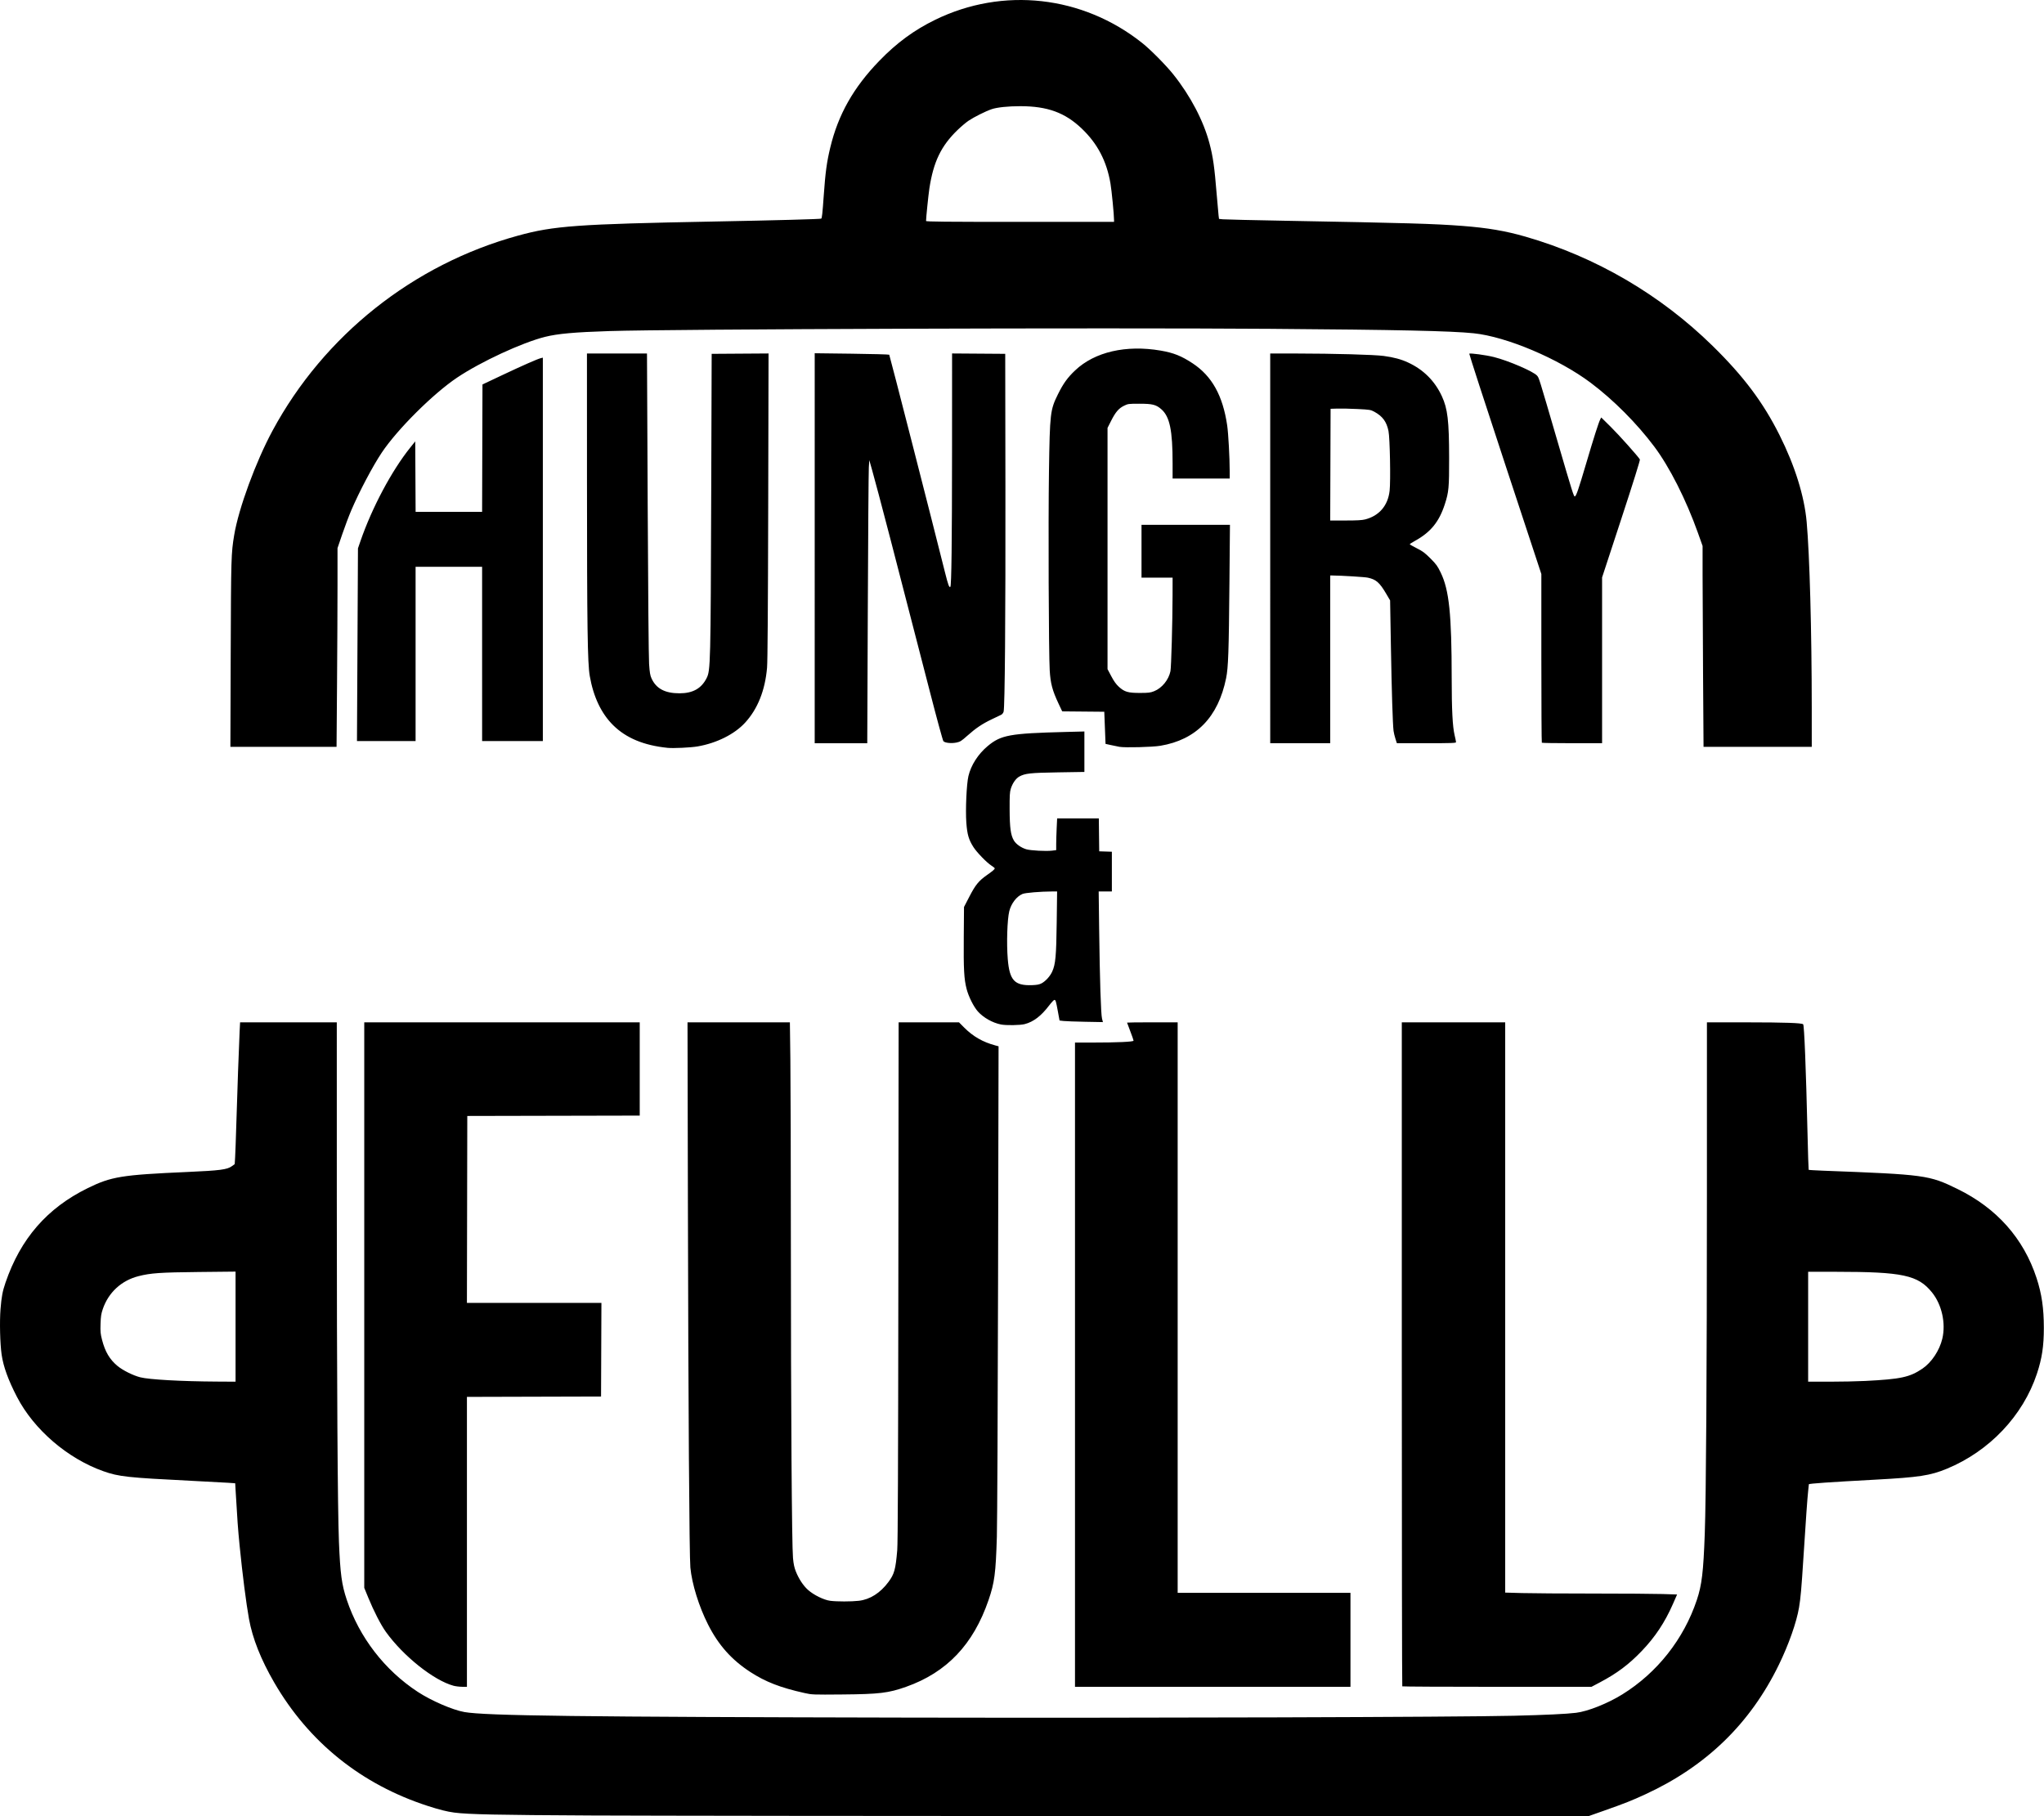 <?xml version="1.0" encoding="UTF-8" standalone="no"?>
<!-- Created with Inkscape (http://www.inkscape.org/) -->

<svg
   version="1.1"
   id="svg2"
   width="2692.381"
   height="2392.381"
   viewBox="0 0 2692.381 2392.381"
   sodipodi:docname="logosvgblack.svg"
   inkscape:version="1.1.2 (b8e25be833, 2022-02-05)"
   xmlns:inkscape="http://www.inkscape.org/namespaces/inkscape"
   xmlns:sodipodi="http://sodipodi.sourceforge.net/DTD/sodipodi-0.dtd"
   xmlns="http://www.w3.org/2000/svg"
   xmlns:svg="http://www.w3.org/2000/svg">
  <defs
     id="defs6" />
  <sodipodi:namedview
     id="namedview4"
     pagecolor="#ffffff"
     bordercolor="#666666"
     borderopacity="1.0"
     inkscape:pageshadow="2"
     inkscape:pageopacity="0.0"
     inkscape:pagecheckerboard="0"
     showgrid="false"
     inkscape:zoom="0.3005374"
     inkscape:cx="1345.9223"
     inkscape:cy="1194.5269"
     inkscape:window-width="2560"
     inkscape:window-height="1057"
     inkscape:window-x="-8"
     inkscape:window-y="-8"
     inkscape:window-maximized="1"
     inkscape:current-layer="g8" />
  <g
     inkscape:groupmode="layer"
     inkscape:label="Image"
     id="g8">
    <path
       style="fill:#000000;stroke-width:0.952"
       d="m 778.854,2391.229 c -123.525,-0.607 -162.375,-1.429 -180.476,-3.818 -9.513,-1.256 -19.468,-3.745 -34.762,-8.693 -87.574,-28.332 -156.79,-83.943 -202.408,-162.621 -17.605,-30.364 -28.579,-58.038 -33.254,-83.858 -3.704,-20.458 -8.643,-59.093 -12.356,-96.667 -2.122,-21.47 -3.036,-34.015 -5.133,-70.476 l -0.657,-11.429 -9.524,-0.663 c -5.238,-0.364 -27.31,-1.548 -49.048,-2.631 -83.074,-4.137 -94.743,-5.409 -114.907,-12.526 -47.263,-16.682 -91.673,-54.848 -113.997,-97.969 -11.534,-22.28 -17.916,-39.884 -20.199,-55.719 -2.088,-14.487 -2.786,-43.444 -1.445,-60.016 1.317,-16.282 2.639,-23.281 6.565,-34.762 19.797,-57.891 54.761,-98.131 108.005,-124.303 31.377,-15.423 44.633,-17.58 131.692,-21.431 42.882,-1.897 52.228,-3.114 58.43,-7.606 l 3.764,-2.727 0.552,-8.871 c 0.304,-4.879 1.005,-24.3 1.559,-43.157 1.21,-41.206 3.512,-105.822 4.368,-122.619 l 0.619,-12.143 h 63.687 63.687 l 0.024,233.571 c 0.024,239.798 1.076,408.698 2.806,450.714 1.746,42.402 3.631,56.342 10.329,76.374 16.508,49.374 49.891,92.655 93.508,121.231 17.809,11.668 45.895,23.817 61.429,26.573 27.656,4.906 150.831,6.441 587.143,7.318 307.729,0.618 721.466,-0.653 795.238,-2.443 41.475,-1.006 68.972,-2.308 81.905,-3.877 15.523,-1.883 41.593,-12.256 60.914,-24.237 45.98,-28.512 80.919,-72.776 98.165,-124.366 6.588,-19.707 8.615,-36.591 10.451,-87.048 1.761,-48.406 2.813,-213.861 2.832,-445.476 l 0.019,-228.333 53.095,0.032 c 49.65,0.03 71.938,0.805 73.684,2.561 1.426,1.435 3.708,58.72 5.702,143.121 0.625,26.452 1.312,48.299 1.527,48.549 0.215,0.249 8.83,0.773 19.144,1.165 134.505,5.1 139.411,5.768 176.848,24.057 51.746,25.28 87.126,65.126 104.216,117.369 6.79,20.756 9.565,39.739 9.58,65.527 0.013,24.064 -2.429,40.251 -9.128,60.476 -18.301,55.258 -62.58,101.979 -118.57,125.112 -21.886,9.043 -36.605,11.293 -94.194,14.406 -60.554,3.273 -87.615,5.151 -87.627,6.081 0,0.325 -0.411,4.234 -0.904,8.687 -1.068,9.646 -2.977,36.48 -6.234,87.619 -2.626,41.24 -3.694,53.376 -5.808,65.987 -3.262,19.46 -13.601,48.811 -26.576,75.442 -37.718,77.417 -95.535,133.538 -175.709,170.556 -18.231,8.418 -27.07,11.922 -54.138,21.465 l -21.28,7.502 -591.577,-0.185 c -325.367,-0.102 -650.077,-0.473 -721.577,-0.825 z M 310.282,1747.368 v -72.49 l -48.333,0.502 c -51.01,0.53 -63.462,1.391 -79.565,5.503 -22.442,5.73 -39.508,21.451 -46.961,43.262 -2.145,6.278 -2.671,9.714 -2.988,19.524 -0.335,10.371 -0.081,13.085 1.979,21.068 4.063,15.752 10.03,25.826 20.394,34.431 6.936,5.758 20.47,12.499 29.936,14.909 11.819,3.009 53.8,5.363 100.54,5.636 l 25,0.146 z m 2146.853,71.509 c 46.766,-2.374 58.425,-4.894 75.166,-16.244 12.002,-8.137 22.53,-24.019 26.147,-39.441 4.793,-20.437 -0.679,-44.932 -13.611,-60.929 -18.446,-22.819 -38.51,-27.119 -126.697,-27.152 l -36.429,-0.014 v 72.381 72.381 h 28.043 c 15.424,0 36.745,-0.442 47.381,-0.982 z m -1397.789,410.974 c -31.409,-7 -51.026,-14.619 -70.937,-27.55 -24.69,-16.034 -42,-35.446 -55.685,-62.443 -12.099,-23.87 -21.303,-53.502 -23.369,-75.238 -1.364,-14.35 -2.687,-210.462 -3.257,-482.619 l -0.493,-235.476 h 67.421 67.421 l 0.632,48.728 c 0.347,26.8 0.651,137.265 0.674,245.476 0.048,217.836 1.247,394.762 2.79,411.387 0.747,8.042 1.723,12.623 3.795,17.796 3.92,9.79 9.788,18.669 15.991,24.198 7.571,6.748 20.881,13.271 29.286,14.352 8.838,1.137 27.551,1.13 37.619,-0.014 14.72,-1.673 28.311,-10.296 39.041,-24.771 7.776,-10.489 9.409,-16.396 11.585,-41.913 0.792,-9.287 1.199,-107.591 1.465,-354.048 l 0.368,-341.19 h 39.748 39.748 l 6.641,6.697 c 11.783,11.881 24.677,19.297 41.312,23.759 l 4.195,1.125 -0.658,307.781 c -0.362,169.279 -1.077,321.495 -1.589,338.257 -1.474,48.27 -3.052,60.304 -10.921,83.28 -20.061,58.567 -54.995,95.334 -108.616,114.316 -23.23,8.223 -35.253,9.672 -83.748,10.094 -39.587,0.344 -40.108,0.324 -50.46,-1.983 z m -461.99,-9.517 c -25.982,-7.008 -66.329,-39.166 -89.164,-71.065 -6.572,-9.18 -15.851,-27.226 -23.053,-44.83 l -5.334,-13.038 v -372.438 -372.438 h 181.429 181.429 v 61.425 61.425 l -113.571,0.242 -113.571,0.242 -0.242,123.095 -0.242,123.095 h 88.582 88.582 l -0.245,61.667 -0.245,61.667 -88.333,0.243 -88.333,0.243 v 190.947 190.947 l -6.429,-0.063 c -3.536,-0.034 -8.602,-0.649 -11.259,-1.366 z m 818.64,-422.857 v -424.286 h 22.143 c 33.421,0 55,-0.98 55,-2.486 0,-0.68 -1.929,-6.226 -4.286,-12.325 -2.357,-6.099 -4.286,-11.261 -4.286,-11.471 0,-0.21 15,-0.382 33.333,-0.382 h 33.333 v 375.714 375.714 h 113.809 113.809 v 61.905 61.905 h -181.429 -181.429 v -424.286 z m 431.111,423.651 c -0.349,-0.349 -0.635,-197.278 -0.635,-437.619 v -436.984 h 68.095 68.095 v 375.562 375.562 l 22.143,0.626 c 12.179,0.344 54.5,0.628 94.048,0.631 39.548,0 80.528,0.284 91.067,0.626 l 19.162,0.621 -5.469,12.472 c -10.663,24.317 -23.465,43.593 -41.276,62.148 -16.947,17.656 -32.423,29.24 -54.992,41.163 l -11.031,5.828 h -124.286 c -68.358,0 -124.572,-0.286 -124.921,-0.635 z m -528.73,-871.767 c -11.101,-2.228 -22.922,-8.909 -30.301,-17.123 -5.553,-6.182 -12.304,-19.701 -14.891,-29.819 -3.345,-13.079 -4.028,-25.622 -3.695,-67.799 l 0.316,-40 7.06,-13.641 c 8.042,-15.538 12.277,-20.749 23.012,-28.314 8.023,-5.654 10.405,-7.706 10.405,-8.966 0,-0.432 -2.056,-2.104 -4.569,-3.717 -6.043,-3.878 -19.037,-17.296 -23.457,-24.222 -6.279,-9.841 -8.248,-16.624 -9.398,-32.38 -1.225,-16.78 0.298,-50.603 2.754,-61.14 3.332,-14.296 12.768,-29.028 25.298,-39.498 17.58,-14.69 29.129,-16.793 102.468,-18.661 l 25,-0.637 v 26.645 26.645 l -34.524,0.552 c -36.815,0.588 -43.709,1.339 -51.264,5.586 -4.57,2.568 -8.923,8.819 -11.154,16.016 -1.352,4.361 -1.614,8.99 -1.539,27.162 0.101,24.298 1.399,33.83 5.579,40.962 2.763,4.715 9.321,9.386 16.192,11.535 5.523,1.727 26.231,2.842 34.225,1.843 l 5.342,-0.667 v -7.876 c 0,-4.332 0.281,-13.73 0.624,-20.884 l 0.624,-13.008 h 27.453 27.453 l 0.256,21.667 0.256,21.667 8.333,0.275 8.333,0.275 v 26.153 26.153 h -8.687 -8.687 l 0.625,49.762 c 0.836,66.526 2.295,112.031 3.776,117.741 l 1.189,4.584 -23.394,-0.43 c -12.867,-0.236 -25.724,-0.706 -28.573,-1.043 l -5.179,-0.614 -2.12,-11.61 c -2.578,-14.12 -3.004,-15.533 -4.686,-15.533 -0.727,0 -3.859,3.333 -6.959,7.406 -10.523,13.823 -20.536,21.456 -32.1,24.468 -6.02,1.568 -24.575,1.855 -31.395,0.486 z m 53.333,-54.043 c 5.415,-2.799 11.406,-9.341 14.238,-15.547 4.414,-9.673 5.399,-20.38 5.97,-64.913 l 0.522,-40.714 -6.555,0.031 c -15.41,0.073 -35.346,1.741 -39,3.261 -7.798,3.246 -14.956,12.569 -17.441,22.715 -2.712,11.07 -3.704,42.368 -1.998,63.04 2.317,28.08 8.879,35.157 31.884,34.384 6.381,-0.214 9.545,-0.791 12.381,-2.257 z M 879.33,985 c -31.267,-3.184 -54.591,-12.891 -71.714,-29.845 -15.605,-15.451 -25.996,-37.309 -30.764,-64.715 -2.948,-16.947 -3.627,-64.243 -3.672,-256.058 l -0.04,-168.81 h 39.524 39.524 l 0.049,3.095 c 0.027,1.702 0.439,90.524 0.916,197.381 0.501,112.386 1.277,200.258 1.84,208.453 0.79,11.493 1.399,15.096 3.228,19.091 6.148,13.428 17.697,19.567 36.824,19.574 17.5,0.01 28.778,-6.287 35.681,-19.908 5.167,-10.196 5.354,-17.735 6.104,-245.781 l 0.597,-181.429 37.461,-0.249 37.461,-0.249 -0.454,200.725 c -0.308,136.05 -0.796,204.713 -1.517,213.102 -2.566,29.859 -12.294,54.292 -28.815,72.369 -13.94,15.253 -37.422,27.008 -62.706,31.39 -8.875,1.538 -32.008,2.629 -39.524,1.864 z m 595.267,-1.331 c -2.603,-0.471 -7.803,-1.539 -11.555,-2.374 l -6.821,-1.518 -0.826,-21.151 -0.827,-21.151 -27.715,-0.252 -27.715,-0.252 -4.817,-10.224 c -8.154,-17.307 -10.615,-26.591 -11.63,-43.884 -1.34,-22.823 -1.985,-195.136 -0.98,-262.055 1.153,-76.766 1.638,-80.921 11.86,-101.572 6.979,-14.1 12.572,-21.858 22.626,-31.39 25.673,-24.338 66.989,-33.896 112.657,-26.061 17.013,2.919 27.399,7.064 42.188,16.838 25.368,16.766 39.654,42.462 45.427,81.708 1.536,10.447 3.254,41.718 3.309,60.238 l 0.029,9.762 h -37.619 -37.619 v -19.862 c 0,-43.65 -3.731,-61.658 -14.793,-71.395 -6.943,-6.112 -11.716,-7.315 -29.017,-7.315 -14.252,0 -14.95,0.092 -20.213,2.676 -6.966,3.42 -11.188,8.363 -17.018,19.925 l -4.674,9.268 v 158.854 158.854 l 4.918,9.306 c 3.495,6.612 6.386,10.647 9.989,13.94 7.394,6.757 12.151,8.136 27.95,8.098 11.264,-0.027 13.564,-0.312 18.564,-2.298 10.246,-4.069 19.1,-14.928 21.441,-26.292 1.079,-5.241 2.739,-64.454 2.808,-100.189 l 0.044,-23.095 h -20.476 -20.476 v -34.762 -34.762 h 58.242 58.242 l -0.682,76.905 c -0.801,90.343 -1.521,111.005 -4.359,125 -10.423,51.409 -39.426,81.223 -86.681,89.104 -10.51,1.753 -46.589,2.675 -53.781,1.374 z M 303.892,861.049 c 0.435,-126.685 0.6,-132.32 4.584,-156.328 5.804,-34.98 28.424,-96.562 50.492,-137.46 67.801,-125.652 185.444,-219.086 323.524,-256.946 47.087,-12.911 77.947,-15.127 258.266,-18.55 81.658,-1.55 139.842,-3.124 140.957,-3.814 0.996,-0.615 1.665,-6.726 3.336,-30.473 2.144,-30.468 3.939,-43.716 8.518,-62.857 10.459,-43.72 30.621,-79.389 64.805,-114.647 22.894,-23.613 45.617,-40.298 73.336,-53.847 89.397,-43.699 194.319,-31.954 272.857,30.546 10.968,8.728 31.13,29.088 40.881,41.282 22.573,28.228 39.82,61.1 47.679,90.875 4.71,17.844 6.549,30.834 9.515,67.221 1.046,12.833 2.158,25.343 2.471,27.799 l 0.569,4.465 4.919,0.528 c 2.705,0.29 40.919,1.178 84.919,1.974 158.057,2.857 193.534,3.891 230.476,6.72 33.453,2.561 57.017,6.571 83.55,14.216 92.383,26.618 177.428,76.274 246.317,143.821 40.824,40.029 66.504,74.246 88.135,117.436 20.25,40.433 32.699,80.282 35.761,114.471 3.935,43.941 6.671,144.003 6.699,245 l 0.014,51.191 h -71.271 -71.272 l -0.633,-93.572 c -0.348,-51.464 -0.633,-110.993 -0.633,-132.286 l -5e-4,-38.715 -6.051,-16.999 c -15.613,-43.863 -37.487,-87.091 -57.665,-113.962 -23.02,-30.656 -53.715,-61.461 -83.643,-83.944 -42.215,-31.713 -110.726,-60.715 -154.069,-65.221 -29.686,-3.086 -99.717,-4.614 -268.572,-5.86 -217.756,-1.607 -787.639,0.323 -870,2.947 -45.948,1.464 -68.211,3.472 -84.819,7.653 -30.367,7.643 -84.538,32.748 -115.658,53.6 -31.609,21.18 -78.835,68.177 -99.313,98.832 -11.941,17.876 -29.588,51.264 -40.172,76.008 -3.116,7.284 -8.47,21.474 -11.899,31.534 l -6.235,18.29 v 47.833 c 0,26.308 -0.285,85.19 -0.633,130.848 l -0.633,83.015 H 373.387 303.472 Z M 1467.425,289.933 c 0,-7.053 -3.119,-39.039 -4.721,-48.406 -5.003,-29.264 -16.959,-52.169 -37.546,-71.929 -22.101,-21.212 -45.38,-29.741 -81.178,-29.741 -16.314,0 -30.623,1.508 -37.885,3.993 -7.911,2.707 -23.086,10.3 -30.33,15.175 -3.278,2.206 -9.769,7.688 -14.424,12.183 -21.749,20.997 -31.811,41.894 -37.18,77.22 -1.26,8.293 -4.338,38.434 -4.351,42.619 0,0.946 25.391,1.19 123.806,1.19 h 123.809 z m -394.286,432.151 V 465.263 l 48.733,0.602 c 26.803,0.331 49.052,0.937 49.442,1.345 0.572,0.599 56.742,219.851 73.598,287.28 4.009,16.039 5.452,19.888 6.908,18.432 1.458,-1.458 2.171,-58.972 2.219,-179.028 l 0.052,-128.345 35,0.25 35,0.25 0.252,174.762 c 0.248,171.83 -0.713,291.039 -2.393,296.667 -0.469,1.571 -1.893,3.365 -3.166,3.986 -1.272,0.621 -6.813,3.269 -12.313,5.884 -12.539,5.962 -21.214,11.79 -32.359,21.744 -7.675,6.855 -9.392,7.94 -14.1,8.918 -6.84,1.42 -15.419,0.521 -17.381,-1.822 -0.802,-0.958 -8.893,-30.631 -17.978,-65.94 -43.362,-168.522 -68.989,-266.813 -75.958,-291.341 l -3.653,-12.857 -0.615,10 c -0.338,5.5 -0.939,89.393 -1.336,186.429 l -0.722,176.429 h -34.616 -34.616 z m 600,0.155 V 465.572 l 33.572,0.042 c 50.977,0.064 103.341,1.518 115.952,3.219 13.261,1.788 22.826,4.358 31.993,8.593 20.346,9.401 35.305,24.323 44.625,44.519 7.587,16.439 9.448,32.232 9.519,80.769 0.058,39.833 -0.446,45.294 -5.666,61.429 -7.471,23.093 -18.618,36.82 -39.064,48.107 -3.917,2.162 -7.12,4.223 -7.117,4.579 0,0.356 4.181,2.752 9.286,5.324 7.79,3.925 10.682,6.081 18.001,13.421 7.629,7.652 9.318,9.984 13.507,18.657 11.091,22.961 14.387,54.687 14.436,138.959 0.024,41.636 1.153,63.785 3.822,75.024 1.043,4.391 1.896,8.592 1.896,9.337 0,1.148 -5.927,1.353 -38.97,1.353 h -38.97 l -1.907,-5.952 c -1.049,-3.274 -2.151,-7.881 -2.45,-10.238 -1.105,-8.724 -2.455,-51.687 -3.488,-110.952 l -1.062,-60.952 -5.233,-8.901 c -8.627,-14.672 -13.238,-18.696 -24.111,-21.043 -4.176,-0.901 -34.042,-2.738 -46.905,-2.884 l -2.619,-0.03 v 110.476 110.476 h -39.524 -39.524 z m 125.198,-38.125 c 18.417,-4.797 29.851,-18.205 32.074,-37.61 1.48,-12.919 0.418,-69.616 -1.476,-78.822 -2.533,-12.313 -7.799,-19.444 -18.769,-25.414 -4.625,-2.517 -5.893,-2.72 -21.995,-3.526 -9.398,-0.47 -21.232,-0.733 -26.298,-0.584 l -9.21,0.272 -0.244,73.571 -0.244,73.571 h 20.282 c 15.14,0 21.702,-0.37 25.881,-1.458 z m 232.579,294.157 c -0.349,-0.349 -0.635,-50.481 -0.635,-111.405 v -110.77 l -47.756,-144.808 c -26.266,-79.644 -47.494,-145.069 -47.175,-145.389 1.08,-1.08 22.002,1.753 32.55,4.408 19.167,4.824 52.188,19.073 56.741,24.485 2.642,3.139 1.842,0.569 27.069,86.971 19.425,66.527 21.326,72.572 22.689,72.128 1.851,-0.603 4.774,-9.11 14.802,-43.08 10.127,-34.307 16.573,-54.499 18.677,-58.513 l 1.279,-2.439 12.551,12.381 c 10.827,10.68 36.13,38.99 38.377,42.937 0.469,0.824 -8.819,30.504 -24.524,78.366 l -25.279,77.039 v 109.162 109.162 h -39.365 c -21.651,0 -39.651,-0.286 -40,-0.635 z M 470.862,849.144 l 0.647,-126.905 3.285,-9.524 c 15.201,-44.063 41.144,-92.777 65.671,-123.309 l 6.484,-8.071 0.247,46.405 0.247,46.405 h 43.795 43.795 l 0.243,-83.873 0.243,-83.874 25.714,-12.155 c 26.897,-12.714 46.749,-21.45 51.19,-22.527 l 2.619,-0.635 v 252.484 252.484 h -40 -40 V 861.287 746.525 h -43.81 -43.81 v 114.762 114.762 h -38.605 -38.605 z"
       id="path845" />
  </g>
</svg>
